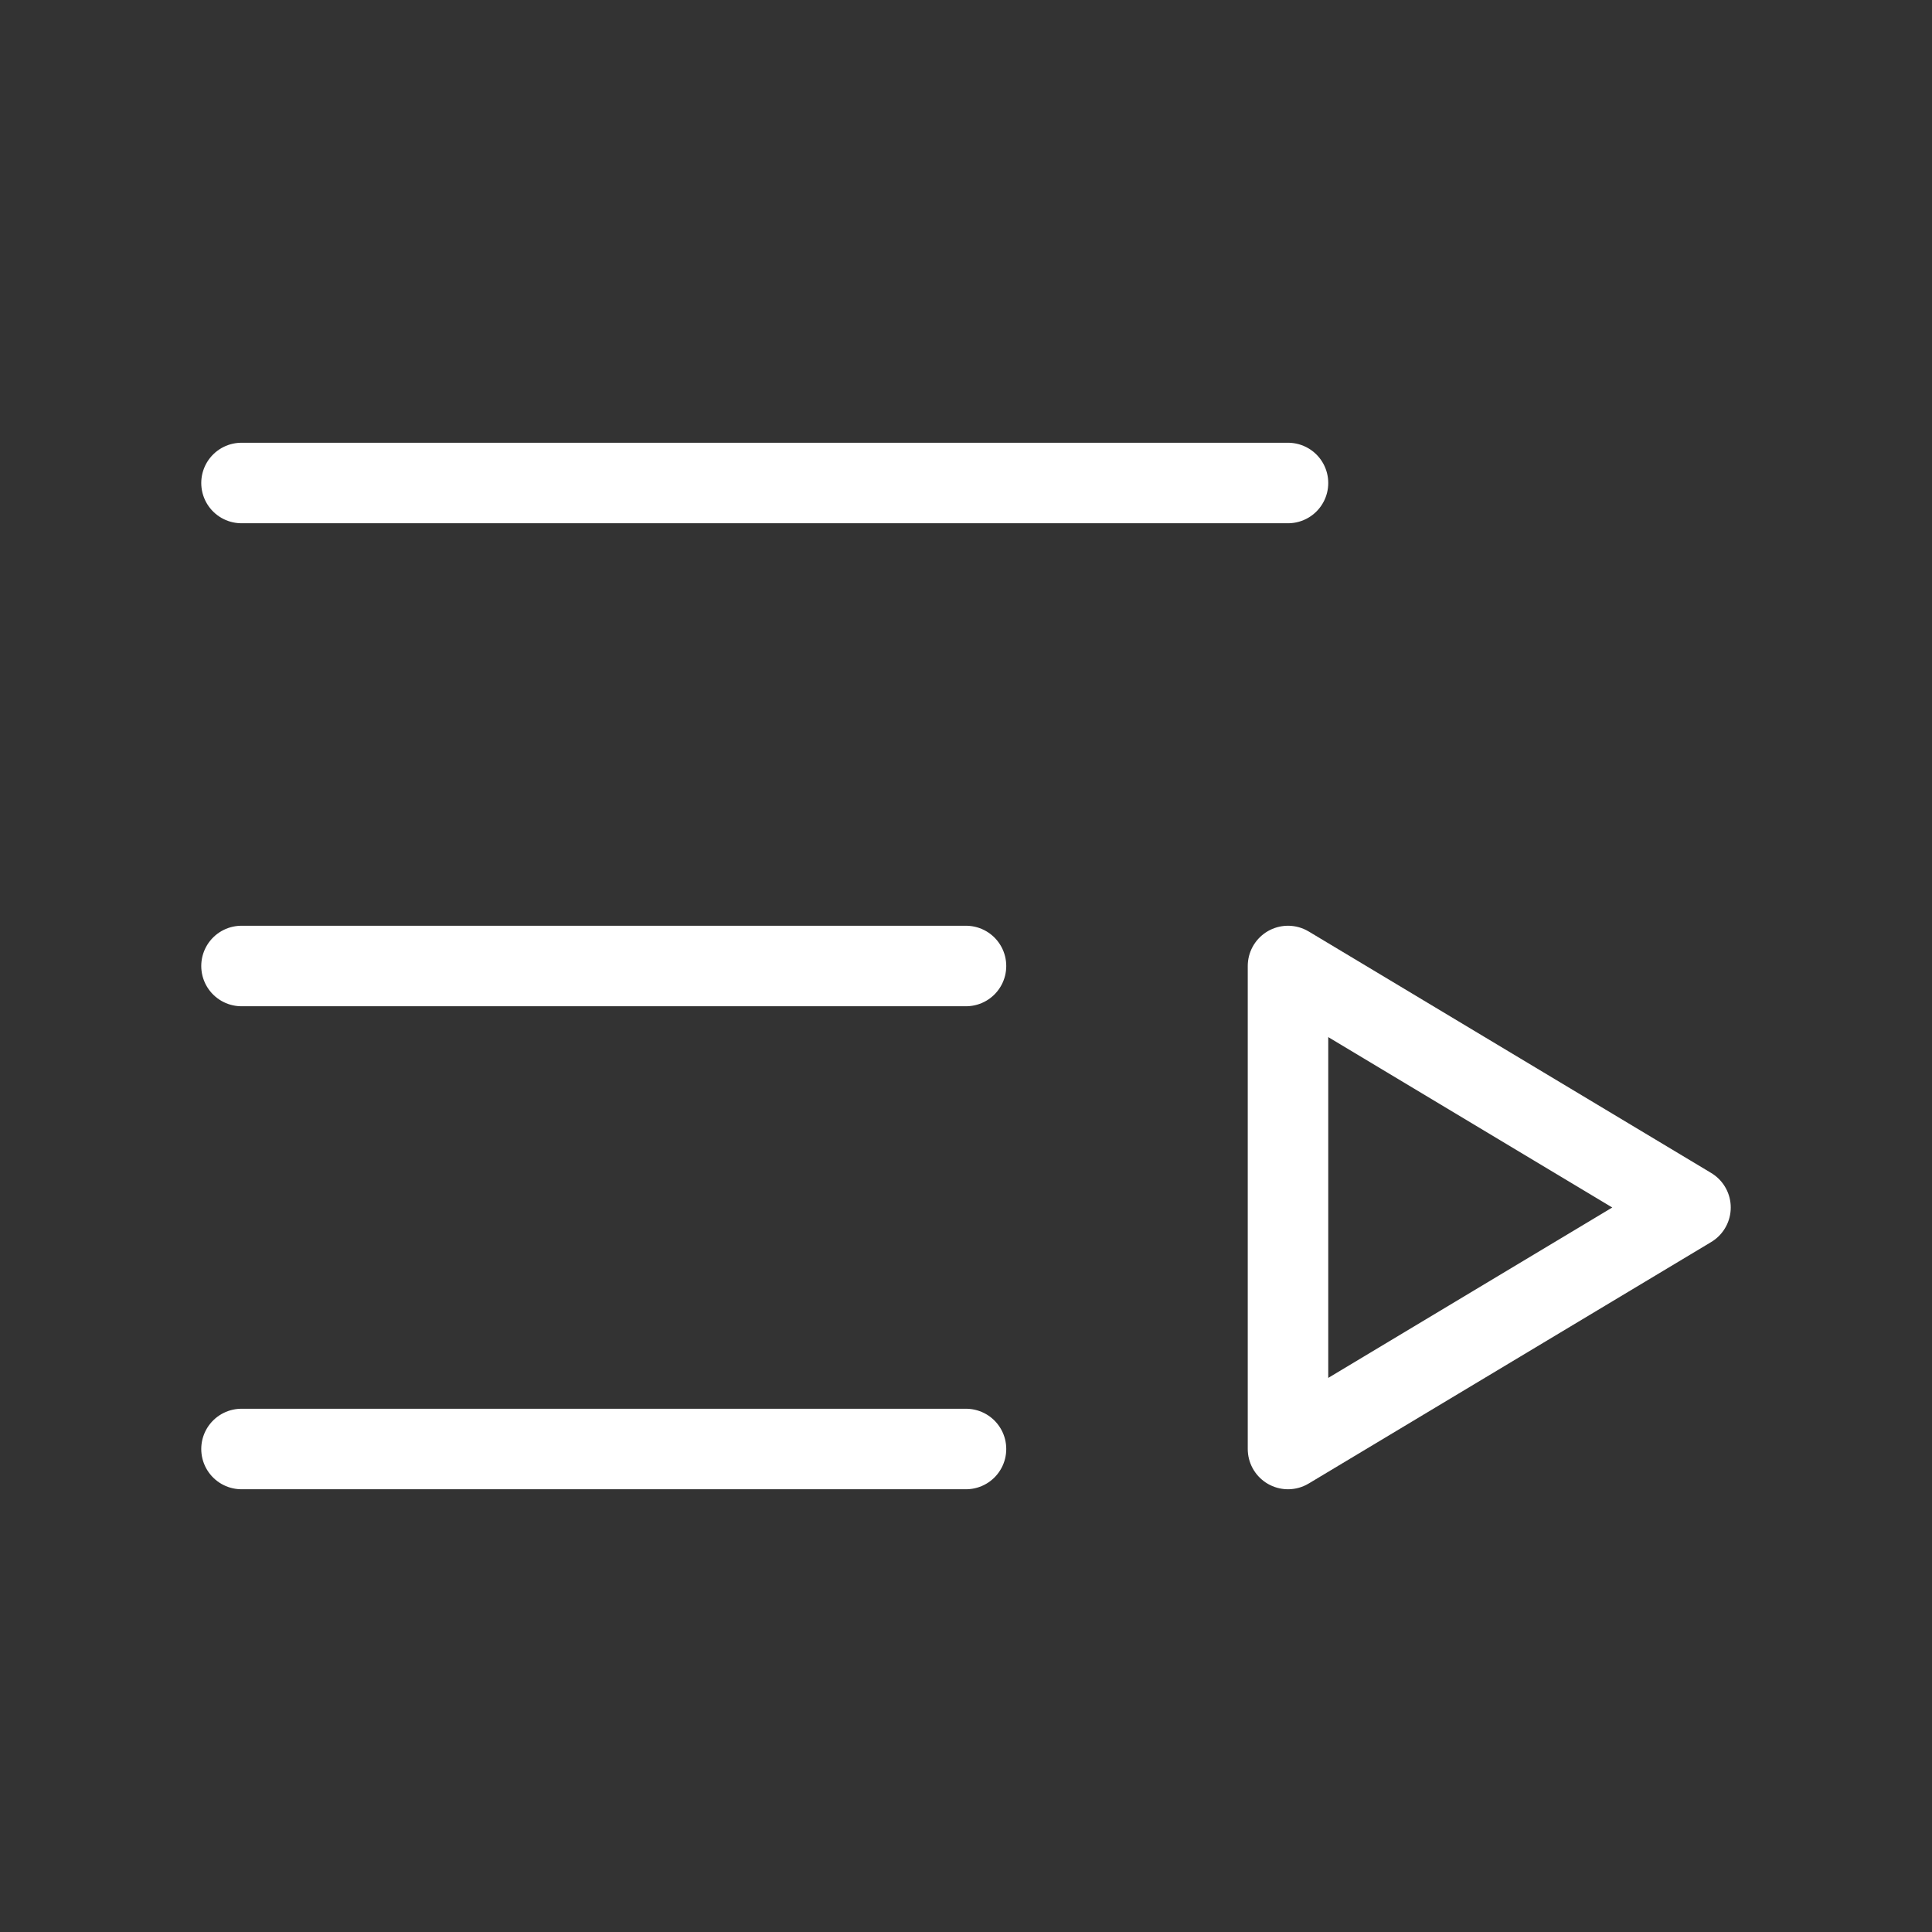 <svg xmlns="http://www.w3.org/2000/svg" width="24" height="24" viewBox="0 0 24 24" fill="none" stroke="white" stroke-width="1" stroke-linecap="round" stroke-linejoin="round">
  <rect x="0" y="0" width="24" height="24" fill="#333333" stroke="none"/>
  <path d="M12 12H3"></path>
  <path d="M16 6H3"></path>
  <path d="M12 18H3"></path>
  <path d="m16 12 5 3-5 3v-6Z"></path>

</svg>
